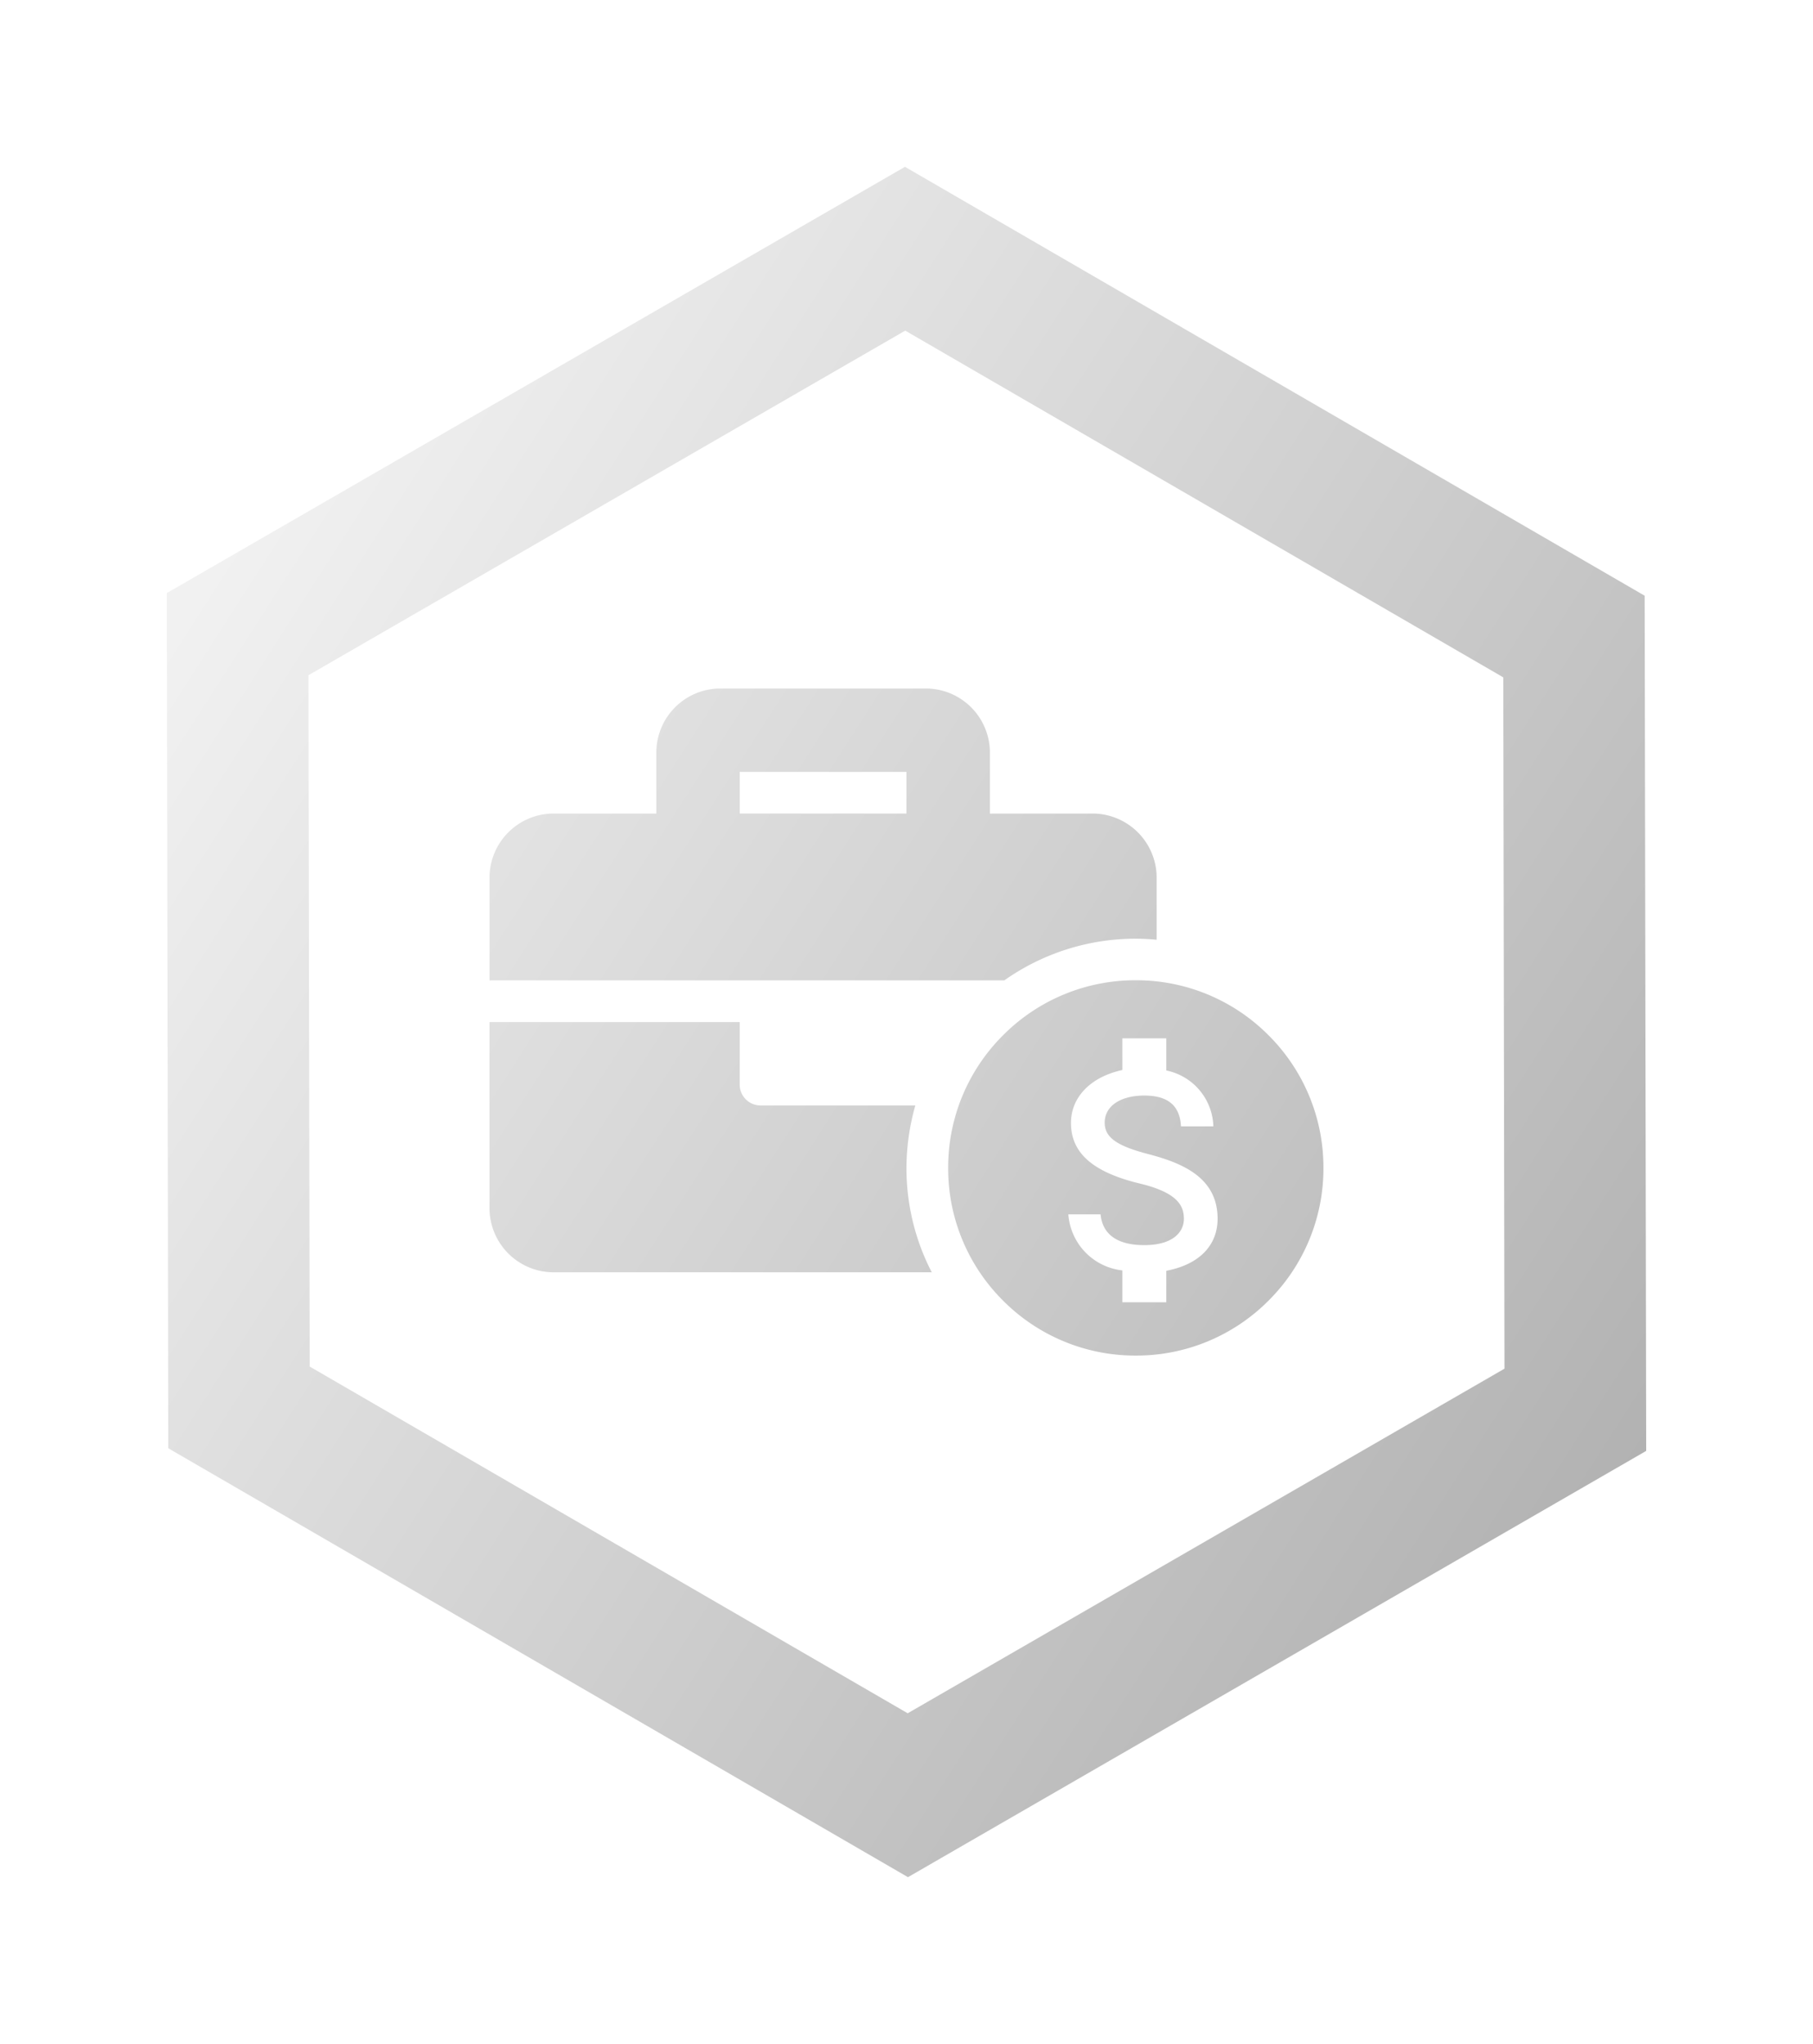 <svg xmlns="http://www.w3.org/2000/svg" xmlns:xlink="http://www.w3.org/1999/xlink" width="97.839" height="110.281" viewBox="0 0 97.839 110.281">
  <defs>
    <linearGradient id="linear-gradient" y1="0.242" x2="1" y2="0.749" gradientUnits="objectBoundingBox">
      <stop offset="0" stop-color="#f1f1f1"/>
      <stop offset="1" stop-color="#8e8e8e"/>
    </linearGradient>
    <filter id="Объединение_47" x="0" y="0" width="97.839" height="110.281" filterUnits="userSpaceOnUse">
      <feOffset dy="3" input="SourceAlpha"/>
      <feGaussianBlur stdDeviation="3" result="blur"/>
      <feFlood/>
      <feComposite operator="in" in2="blur"/>
      <feComposite in="SourceGraphic"/>
    </filter>
  </defs>
  <g id="Сгруппировать_2551" data-name="Сгруппировать 2551" transform="translate(-214.08 -185.859)">
    <g transform="matrix(1, 0, 0, 1, 214.08, 185.86)" filter="url(#Объединение_47)">
      <path id="Объединение_47-2" data-name="Объединение 47" d="M-6605.919-5364.86-6606-5411l39.837-23,39.918,23.141.083,46.141-39.839,23Zm7.565-41.709.066,37.3,32.272,18.708,32.206-18.593-.065-37.3-32.274-18.708Zm37.486,33.745a10.053,10.053,0,0,1-2.964-7.16,10.059,10.059,0,0,1,2.964-7.161,10.056,10.056,0,0,1,7.162-2.966,10.056,10.056,0,0,1,7.161,2.966,10.059,10.059,0,0,1,2.964,7.161,10.053,10.053,0,0,1-2.964,7.16,10.06,10.06,0,0,1-7.161,2.964A10.061,10.061,0,0,1-6560.868-5372.824Zm6.435-1.631v1.719h2.372v-1.7c1.759-.332,2.769-1.354,2.769-2.807,0-2.216-1.882-3-3.72-3.483-1.729-.448-2.373-.909-2.373-1.7,0-.89.839-1.464,2.137-1.464,1.277,0,1.925.544,1.978,1.661h1.749a3.172,3.172,0,0,0-2.54-3.014v-1.734h-2.372v1.709c-1.711.371-2.772,1.465-2.772,2.858,0,1.618,1.182,2.656,3.718,3.268,2.094.5,2.376,1.245,2.376,1.906,0,.685-.562,1.416-2.137,1.416-1.822,0-2.29-.9-2.359-1.661h-1.739A3.282,3.282,0,0,0-6554.433-5374.456Zm-10.284.1h-20.49a3.463,3.463,0,0,1-3.375-3.375v-10.125h13.5v3.375a1.125,1.125,0,0,0,1.124,1.124h8.354a12.41,12.41,0,0,0-.478,3.375,12.214,12.214,0,0,0,1.363,5.624h0Zm-23.865-15.751v-5.624a3.464,3.464,0,0,1,3.375-3.375h5.627v-3.375a3.459,3.459,0,0,1,3.372-3.372h11.252a3.461,3.461,0,0,1,3.375,3.372v3.375h5.624a3.464,3.464,0,0,1,3.375,3.375v3.432c-.436-.038-.794-.056-1.124-.056a12.291,12.291,0,0,0-7.094,2.248Zm13.5-9h9v-2.248h-9Z" transform="translate(6615 5440)" fill="url(#linear-gradient)"/>
    </g>
  </g>
</svg>
